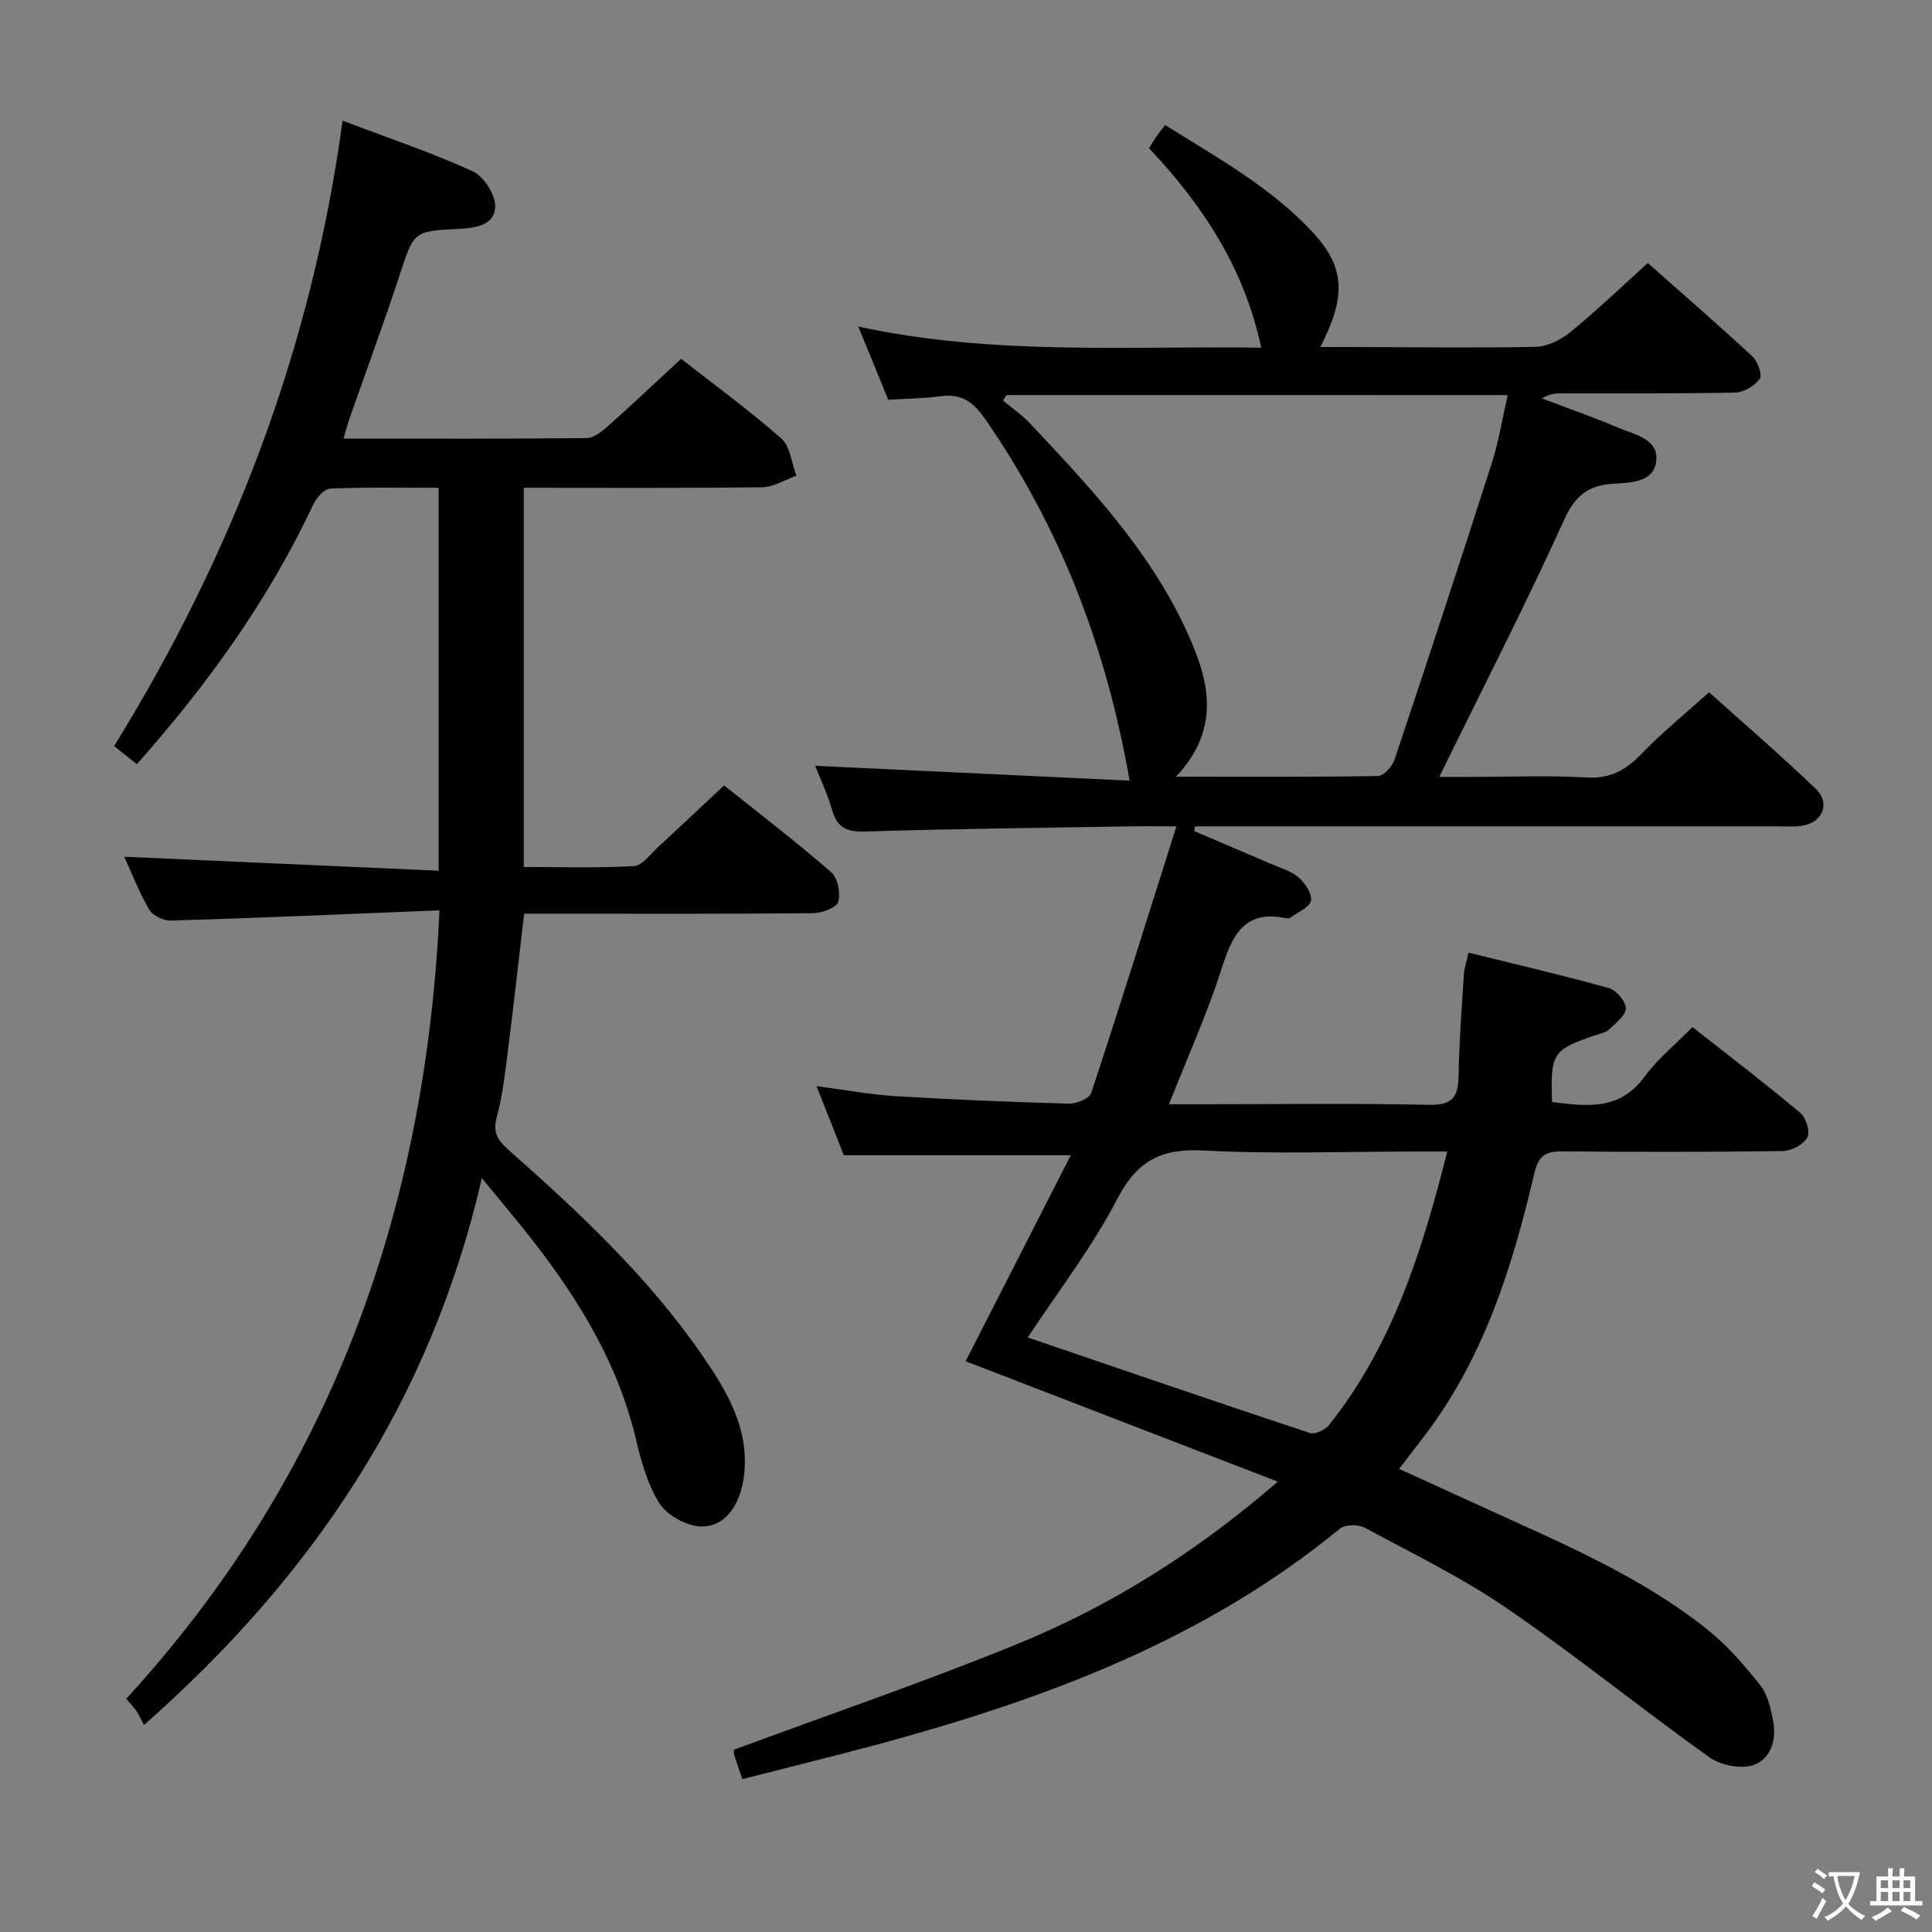 <svg enable-background="new 0 0 400 400" viewBox="0 0 400 400" xmlns="http://www.w3.org/2000/svg"><rect x="0" y="0" width="400" height="400" fill="#808080" stroke="none"/><path d="m377.9 391.2c-.2.3-.4.5-.6.8-.7-.6-1.4-1-2.2-1.5.2-.3.4-.5.5-.8.6.4 1.4.8 2.3 1.5zm-1.8 6.1c-.2-.2-.5-.4-.9-.6.4-.6.8-1.2 1.2-1.9s.7-1.3.9-1.9c.3.3.5.5.8.7-.7 1.3-1.4 2.6-2 3.7zm2.2-9c-.3.3-.5.5-.6.8-.6-.6-1.3-1.1-2-1.5.3-.3.5-.5.6-.7.6.5 1.3.9 2 1.4zm.3.2v-.9h2 4.5c-.3 1.3-.6 2.5-1 3.6s-.9 2.1-1.4 3c.4.5 1 1 1.6 1.4s1.2.8 1.9 1.1c-.3.2-.5.4-.8.8-.4-.3-1-.7-1.6-1.2s-1.2-1.1-1.6-1.6c-.5.6-1.1 1.1-1.7 1.6s-1.4.9-2.1 1.4c-.1-.3-.3-.5-.7-.8.6-.2 1.2-.5 1.9-1s1.4-1.1 2-1.8c-.5-.8-.9-1.6-1.2-2.5s-.6-2-.8-3.2c-.4.1-.7.1-1 .1zm2.5 2.7c.3 1 .7 1.7 1 2.2.3-.5.6-1.1 1-2s.6-1.9.9-3h-3.2-.4c.1.9.3 1.8.7 2.8z" fill="#fbfcfa"/><path d="m396.5 388.5v1.5 3.6h1.5v.9c-.4 0-1 0-1.7 0h-7.9c-.5 0-.9 0-1.2 0v-.9h1.3v-3.5c0-.7 0-1.2 0-1.6h2.4c0-.8 0-1.4 0-1.7h1c0 .3-.1.8-.1 1.7h1.5c0-.8 0-1.4 0-1.7h1c0 .3-.1.9-.1 1.7zm-8.2 9.2c-.2-.3-.5-.5-.8-.8.8-.3 1.4-.6 1.9-.9s1-.7 1.4-1.1c.3.3.6.5.9.8-1.6 1-2.8 1.6-3.4 2zm2.6-6.8v-1.6h-1.5v1.6zm0 2.7v-1.9h-1.5v1.9zm2.4-2.7v-1.6h-1.5v1.6zm0 2.7v-1.9h-1.5v1.9zm.2 2 .7-.8c.4.2.9.5 1.6.8s1.3.7 1.8 1c-.3.3-.5.5-.8.8-.4-.3-1.5-1-3.3-1.8zm2-4.7v-1.6h-1.4v1.6zm0 2.7v-1.9h-1.4v1.9z" fill="#fbfcfa"/><g fill="#010100"><path d="m153.69 368.36c-.73-2.17-1.23-3.56-1.66-4.98-.14-.47-.09-.99-.1-1.11 19.64-7.27 39.35-14.01 58.61-21.86 19.31-7.88 36.92-18.87 54.02-33.65-22.33-8.61-43.58-16.81-64.64-24.93 7.19-14.08 14.38-28.18 21.78-42.65-16.09 0-31.12 0-46.99 0-1.58-4.01-3.5-8.85-5.66-14.31 5.94.78 11.14 1.76 16.38 2.08 11.94.73 23.9 1.21 35.86 1.55 1.57.04 4.24-1.05 4.63-2.2 5.97-18.08 11.65-36.26 17.65-55.22-4.02 0-6.81-.04-9.6.01-18.31.31-36.62.5-54.92 1.07-3.84.12-5.77-.9-6.81-4.55-.95-3.33-2.46-6.49-3.46-9.06 21.8 1.03 43.65 2.06 65.09 3.07-4.81-27.6-14.35-52.43-29.91-74.87-2.52-3.63-4.96-5.3-9.27-4.71-3.43.47-6.92.48-10.79.72-1.89-4.62-3.83-9.35-6.2-15.15 27.91 6.05 55.44 3.96 83.43 4.38-3.52-16.45-12.04-29.45-23.24-41.3.53-.84 1-1.65 1.52-2.42.47-.68 1-1.31 1.83-2.37 10.71 6.7 21.76 12.78 30.46 22.1 6.75 7.23 7.12 13.24 1.66 23.84h6.02c12.83.03 25.66.23 38.49-.03 2.45-.05 5.26-1.42 7.22-3.02 5.4-4.4 10.44-9.25 16.08-14.33 6.59 5.84 14.22 12.46 21.64 19.32 1.11 1.02 2.1 3.82 1.52 4.65-1.03 1.46-3.3 2.81-5.07 2.85-11.99.25-23.99.13-35.99.16-1.27 0-2.55.12-4.02 1.05 5.29 2.01 10.65 3.88 15.86 6.09 3.38 1.43 8.44 2.29 7.77 7.05-.61 4.3-5.37 4.3-8.95 4.53-5.05.33-7.78 2.39-10.06 7.4-8.09 17.82-17.04 35.24-25.89 53.29h6.53c8 0 16.02-.34 23.99.12 4.85.28 8.05-1.49 11.26-4.81 4.26-4.41 9.05-8.31 14.08-12.84 6.86 6.16 14.67 12.88 22.09 19.99 3.11 2.99 1.42 6.99-2.84 7.66-1.63.26-3.33.11-4.99.11-38.49 0-76.98 0-115.47 0-1.74 0-3.47 0-5.21 0-.06.33-.11.66-.17.99 5.27 2.25 10.55 4.48 15.81 6.76 1.98.86 4.21 1.47 5.79 2.83 1.35 1.16 2.86 3.41 2.56 4.82-.29 1.41-2.72 2.38-4.25 3.5-.23.17-.67.16-.98.1-8.7-1.76-11.09 3.7-13.31 10.62-2.96 9.25-6.99 18.15-10.84 27.92h7.4c15.5 0 31-.21 46.49.12 4.76.1 5.99-1.63 6.06-5.94.12-6.98.66-13.95 1.09-20.92.08-1.27.51-2.52.96-4.65 9.94 2.46 19.58 4.69 29.09 7.35 1.52.43 3.5 2.76 3.48 4.19-.02 1.49-2.1 3.06-3.48 4.39-.67.64-1.79.82-2.73 1.14-8.93 3.02-9.42 3.74-9.05 13.87 7.07.85 13.92 1.87 19.11-5.21 2.72-3.71 6.42-6.71 9.96-10.32 7.6 5.99 15.11 11.72 22.34 17.78 1.18.99 2.07 3.96 1.44 5.09-.81 1.46-3.28 2.77-5.05 2.8-15.16.22-30.33.21-45.49.07-3.48-.03-5.08.66-5.99 4.55-4.51 19.33-10.42 38.15-22.68 54.27-1.61 2.11-3.23 4.22-5.3 6.92 6.35 2.9 12.44 5.68 18.54 8.46 15.73 7.17 31.71 13.95 45.34 24.85 4.1 3.28 7.63 7.38 10.91 11.52 1.54 1.95 2.16 4.81 2.64 7.37.74 3.94-.5 8-4.25 9.17-2.63.82-6.72-.06-9.05-1.73-14.07-10.05-27.52-20.97-41.77-30.74-9.29-6.37-19.53-11.36-29.48-16.72-1.34-.72-4.07-.69-5.16.2-28.02 23.03-61.04 35.27-95.43 44.6-9.29 2.48-18.61 4.77-28.28 7.26zm54.73-286.57c-.25.38-.51.75-.76 1.13 1.9 1.6 3.98 3.02 5.67 4.82 12.2 12.98 24.43 25.97 32.09 42.37 4.74 10.13 7.77 20.34-1.94 30.7 14.68 0 28.26.09 41.83-.15 1.19-.02 2.96-2.01 3.43-3.43 6.83-20.42 13.56-40.87 20.13-61.38 1.44-4.51 2.18-9.24 3.28-14.05-35.01-.01-69.37-.01-103.73-.01zm91.22 156.62c-2.77 0-4.58 0-6.39 0-14.67 0-29.36.57-43.98-.21-8.68-.46-13.73 1.94-17.89 9.92-5.33 10.24-12.5 19.53-18.6 28.79 19.47 6.64 38.91 13.31 58.41 19.78 1.05.35 3.16-.64 3.97-1.65 13.05-16.39 19.23-35.74 24.48-56.63z"/><path d="m90.99 188.48c-19.06.77-37.31 1.56-55.58 2.12-1.52.05-3.76-1-4.49-2.24-2.09-3.55-3.58-7.45-5.2-10.98 21.71.96 43.29 1.92 65.09 2.89 0-27.12 0-52.89 0-79.27-7.6 0-15.05-.16-22.47.16-1.23.05-2.84 1.94-3.5 3.34-9.28 19.74-21.86 37.22-36.5 53.71-1.48-1.17-2.87-2.27-4.72-3.73 24.52-39.7 40.9-82.33 47.31-129.5 9.46 3.59 18.37 6.58 26.89 10.46 2.3 1.05 4.74 4.8 4.7 7.27-.06 4-4.15 4.5-7.62 4.68-9.38.48-9.2.55-12.19 9.65-3.26 9.94-6.9 19.75-10.35 29.63-.42 1.21-.74 2.45-1.25 4.14 17.08 0 33.71.07 50.33-.11 1.53-.02 3.23-1.41 4.51-2.55 4.96-4.41 9.79-8.98 15.07-13.86 6.51 5.09 13.88 10.48 20.72 16.47 1.87 1.64 2.14 5.1 3.14 7.72-2.36.84-4.71 2.37-7.09 2.4-16.32.21-32.64.11-49.35.11v78.51c7.57 0 15.21.24 22.8-.18 1.72-.1 3.37-2.44 4.94-3.88 4.4-4.05 8.75-8.16 13.74-12.83 7.03 5.62 14.77 11.56 22.14 17.94 1.37 1.18 2.03 4.38 1.48 6.17-.39 1.24-3.41 2.34-5.26 2.35-17.99.17-35.99.1-53.99.1-1.81 0-3.63 0-5.77 0-1.15 9.8-2.21 19.31-3.42 28.8-.56 4.44-1.06 8.95-2.24 13.25-.87 3.15.12 4.81 2.34 6.78 14.73 13.03 29.1 26.45 40.31 42.77 4.91 7.15 9.4 14.61 8.62 23.9-.6 7.18-4.43 12.1-9.89 11.28-2.86-.43-6.36-2.48-7.82-4.86-2.36-3.86-3.67-8.51-4.72-12.98-4.05-17.15-13.32-31.4-24.21-44.8-2.26-2.79-4.57-5.55-7.73-9.39-10.56 46-34.86 82.28-69.96 113.23-.51-.98-.92-1.91-1.45-2.75-.44-.69-1.03-1.27-2.21-2.69 41.89-45.71 61.98-100.35 64.85-163.23z"/></g></svg>